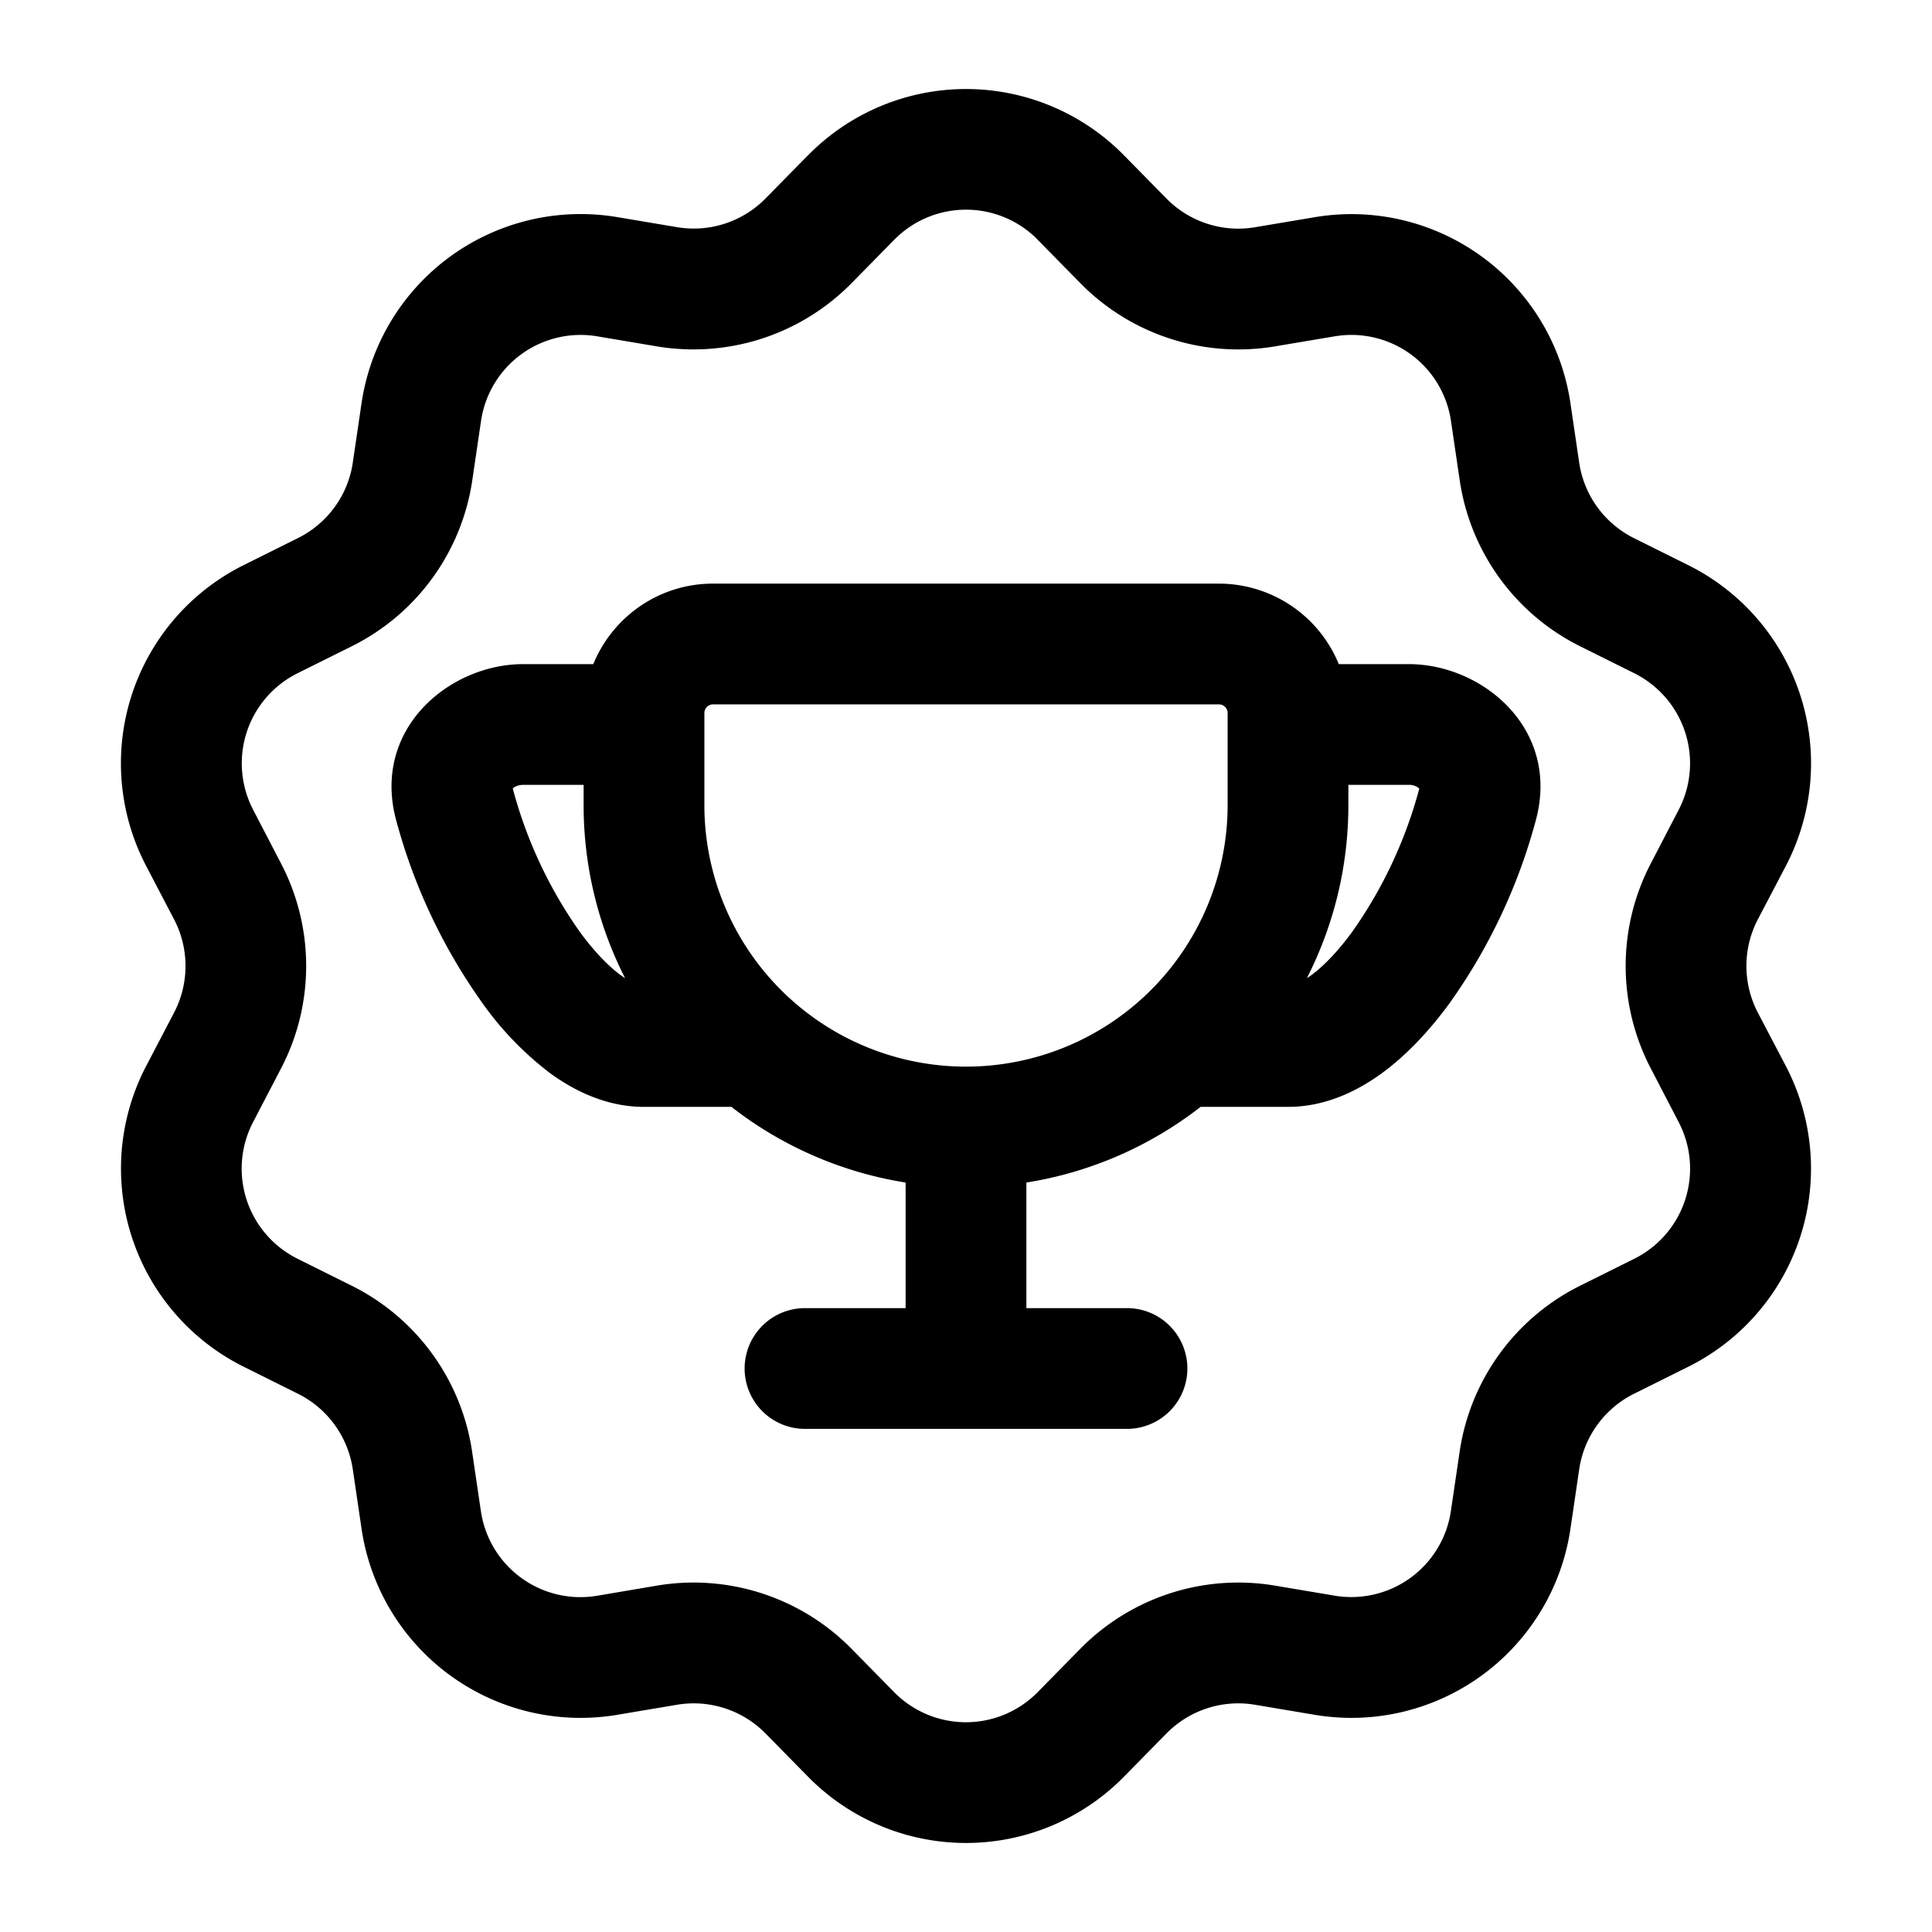 <svg xmlns="http://www.w3.org/2000/svg" viewBox="0 0 24 24">
  <path fill-rule="evenodd" d="M15.143 7.25a1.61 1.61 0 0 1 1.488 1h.869c.912 0 1.878.797 1.582 1.927a7.057 7.057 0 0 1-1.077 2.288c-.242.33-.524.637-.842.869-.316.23-.712.416-1.163.416h-1.086a4.725 4.725 0 0 1-2.164.94v1.56H14a.75.75 0 0 1 0 1.5h-4a.75.75 0 0 1 0-1.5h1.25v-1.56a4.725 4.725 0 0 1-2.164-.94H8c-.45 0-.848-.187-1.163-.416a3.98 3.98 0 0 1-.842-.87 7.059 7.059 0 0 1-1.077-2.287c-.296-1.13.67-1.927 1.582-1.927h.87c.24-.586.815-1 1.487-1h6.286Zm-6.286 1.5a.108.108 0 0 0-.107.107V10a3.25 3.25 0 0 0 6.5 0V8.857a.108.108 0 0 0-.107-.107H8.857Zm-2.357 1c-.073 0-.117.03-.13.046a5.55 5.55 0 0 0 .835 1.783c.181.247.359.429.515.542l.045.03A4.73 4.73 0 0 1 7.25 10v-.25H6.5Zm10.25.25c0 .774-.186 1.504-.515 2.15.014-.01.03-.018.045-.029.156-.113.334-.295.515-.542a5.563 5.563 0 0 0 .836-1.783.182.182 0 0 0-.131-.046h-.75V10Z" clip-rule="evenodd"/>
  <path fill-rule="evenodd" d="M10.038 1.929a2.75 2.75 0 0 1 3.924 0l.528.537a1.25 1.25 0 0 0 1.099.357l.743-.125a2.75 2.75 0 0 1 3.176 2.307l.11.746c.06.403.315.752.68.934l.675.336a2.75 2.75 0 0 1 1.213 3.733l-.35.668a1.252 1.252 0 0 0 0 1.156l.35.668a2.75 2.75 0 0 1-1.213 3.732l-.675.336c-.365.182-.62.531-.68.935l-.11.746a2.75 2.75 0 0 1-3.176 2.307l-.743-.125a1.25 1.25 0 0 0-1.099.357l-.528.537a2.75 2.75 0 0 1-3.924 0l-.528-.537a1.251 1.251 0 0 0-1.099-.357l-.743.125a2.75 2.75 0 0 1-3.176-2.307l-.11-.746a1.251 1.251 0 0 0-.68-.935l-.675-.336a2.75 2.75 0 0 1-1.213-3.732l.349-.668a1.252 1.252 0 0 0 0-1.156l-.349-.668A2.75 2.75 0 0 1 3.027 7.02l.675-.336c.365-.182.62-.53.68-.934l.11-.746a2.751 2.751 0 0 1 3.176-2.307l.743.125a1.25 1.25 0 0 0 1.099-.357l.528-.537Zm2.854 1.05a1.25 1.25 0 0 0-1.784 0l-.528.537a2.754 2.754 0 0 1-2.418.787l-.743-.125a1.25 1.25 0 0 0-1.443 1.048l-.11.746A2.75 2.75 0 0 1 4.37 8.028l-.675.336a1.25 1.25 0 0 0-.55 1.696l.347.668a2.752 2.752 0 0 1 0 2.543l-.348.668a1.25 1.25 0 0 0 .551 1.697l.675.336a2.75 2.75 0 0 1 1.494 2.056l.11.745a1.25 1.25 0 0 0 1.444 1.05l.743-.126a2.751 2.751 0 0 1 2.418.786l.528.537a1.25 1.25 0 0 0 1.784 0l.528-.537a2.751 2.751 0 0 1 2.418-.786l.743.125a1.25 1.25 0 0 0 1.443-1.049l.11-.745a2.751 2.751 0 0 1 1.495-2.056l.675-.336a1.25 1.25 0 0 0 .55-1.697l-.347-.668a2.752 2.752 0 0 1 0-2.543l.347-.668a1.25 1.25 0 0 0-.55-1.696l-.675-.336a2.751 2.751 0 0 1-1.494-2.056l-.11-.746a1.25 1.25 0 0 0-1.444-1.048l-.743.125a2.751 2.751 0 0 1-2.418-.787l-.528-.537Z" clip-rule="evenodd"/>
</svg>
